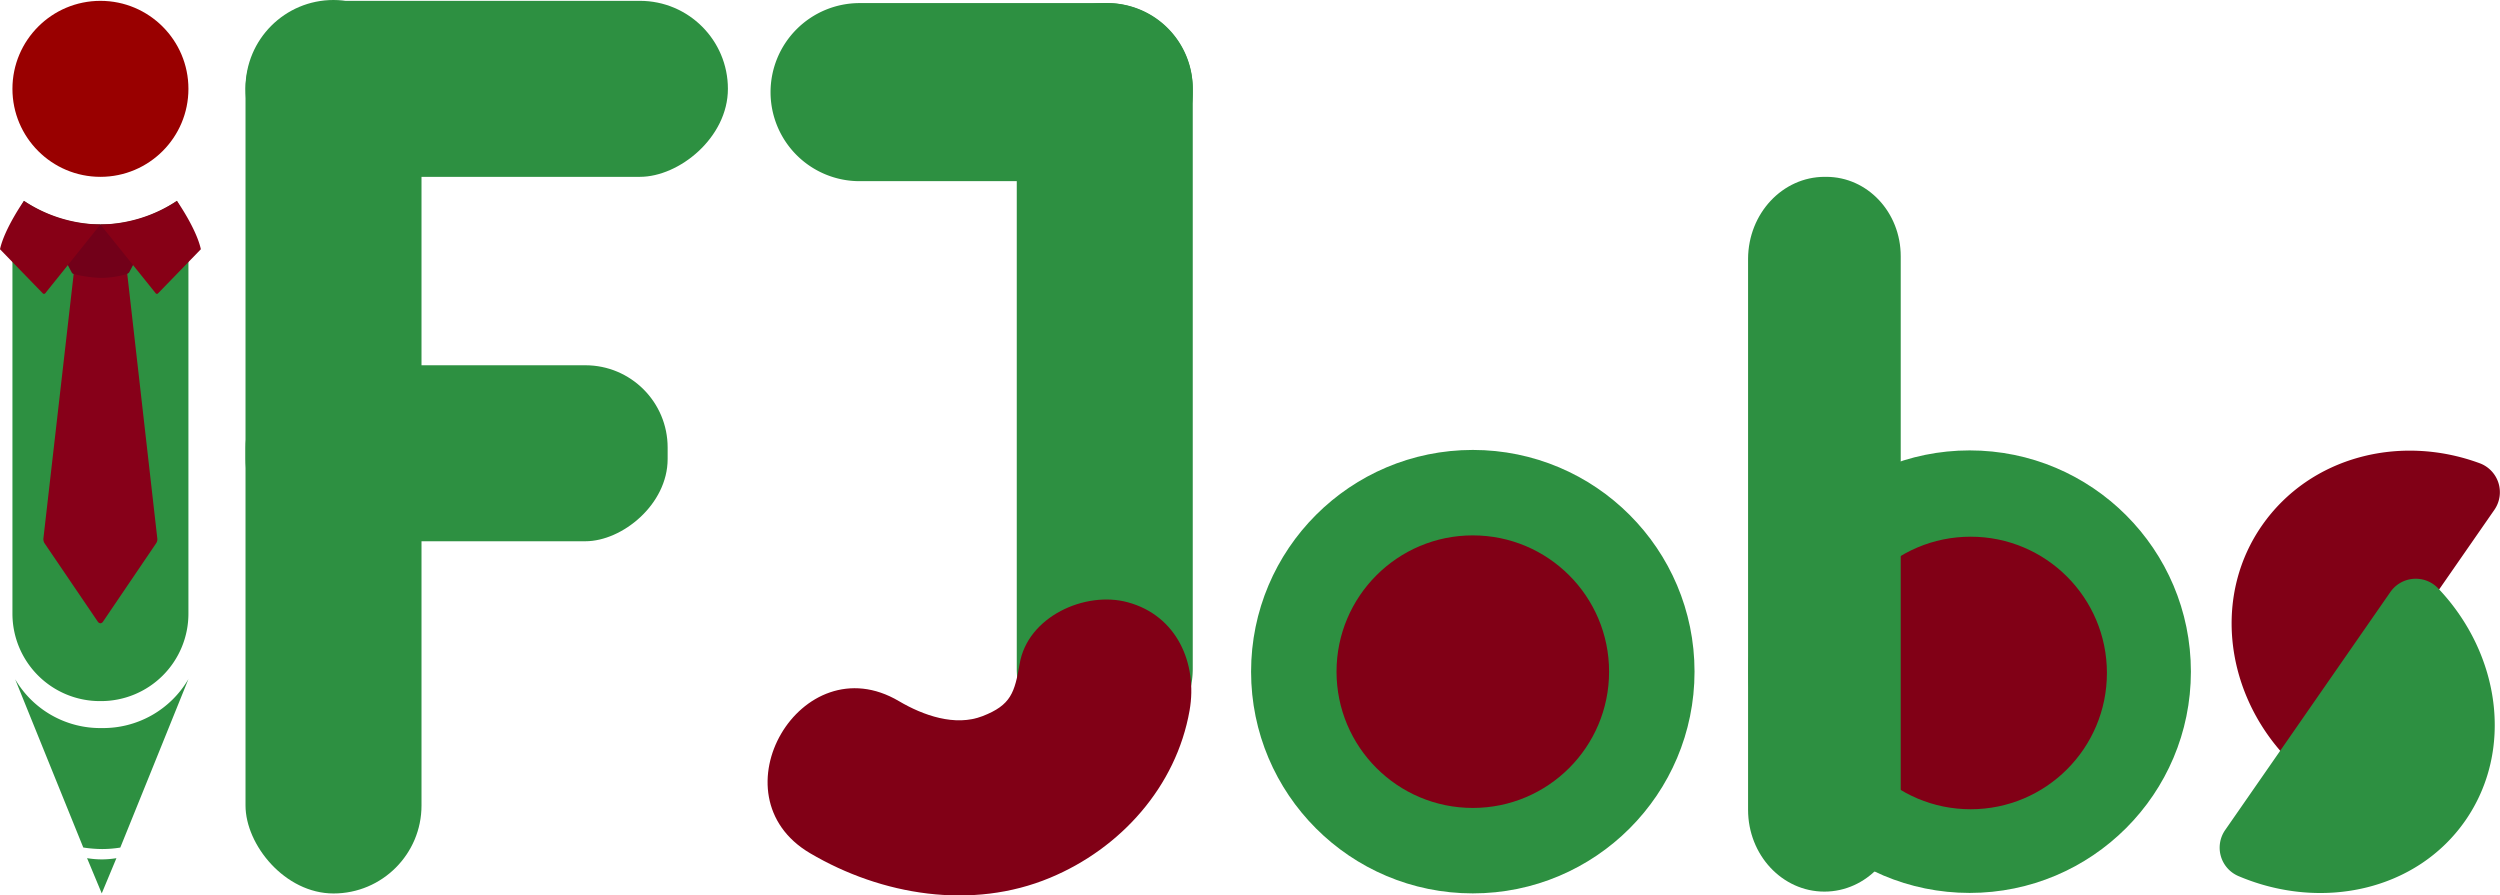 <svg xmlns="http://www.w3.org/2000/svg" viewBox="0 0 323.6 115.91">
  <defs>
    <style>
      .cls-1 {
        isolation: isolate;
      }

      .cls-2, .cls-7 {
        fill: #2d9041;
      }

      .cls-3 {
        fill: #900;
      }

      .cls-4 {
        fill: #870019;
      }

      .cls-5 {
        fill: #720019;
      }

      .cls-6 {
        fill: #870016;
      }

      .cls-7, .cls-8 {
        mix-blend-mode: darken;
      }

      .cls-8, .cls-9 {
        fill: #810016;
      }
    </style>
  </defs>
  <g class="cls-1">
    <g id="IF">
      <g id="I">
        <path class="cls-2" d="M102.78,283a12.76,12.76,0,0,1-11.21-6.32l4.93,12.18,3.89,9.6a16.42,16.42,0,0,0,2.45.2,15.08,15.08,0,0,0,2.34-.19l3.89-9.61L114,276.66A12.78,12.78,0,0,1,102.78,283Z" transform="translate(-89.61 -188.76)"/>
        <path class="cls-2" d="M102.78,300a12,12,0,0,1-1.9-.16l1.9,4.56,1.9-4.56A11.78,11.78,0,0,1,102.78,300Z" transform="translate(-89.61 -188.76)"/>
        <path class="cls-2" d="M102.61,217.82a17.47,17.47,0,0,1-9.9-3.06,11.35,11.35,0,0,0-1.49,5.61v47.82a11.32,11.32,0,0,0,11.32,11.32h.14A11.32,11.32,0,0,0,114,268.19V220.37a11.35,11.35,0,0,0-1.49-5.61A17.47,17.47,0,0,1,102.61,217.82Z" transform="translate(-89.61 -188.76)"/>
        <circle class="cls-3" cx="13" cy="11.5" r="11.39"/>
        <g id="gravata">
          <g id="gravata-2" data-name="gravata">
            <g>
              <path class="cls-4" d="M106.07,224.11H99.16l-3.93,34.33a1,1,0,0,0,.14.63l6.9,10.16a.47.47,0,0,0,.33.21h0a.44.44,0,0,0,.34-.21l6.89-10.16a.9.9,0,0,0,.14-.63Z" transform="translate(-89.61 -188.76)"/>
              <path class="cls-5" d="M109.21,218.58,106.34,224c-.09.17-.45.27-.45.27a11.94,11.94,0,0,1-3.29.46,16,16,0,0,1-3.54-.53.5.5,0,0,1-.18-.2L96,218.58a.52.52,0,0,1,.45-.76h12.3A.52.52,0,0,1,109.21,218.58Z" transform="translate(-89.61 -188.76)"/>
            </g>
            <g>
              <path class="cls-6" d="M109.77,226.73l-7.16-8.91a18.5,18.5,0,0,0,9.9-3.06s2.51,3.57,3.1,6.26l-5.55,5.72A.2.2,0,0,1,109.77,226.73Z" transform="translate(-89.61 -188.76)"/>
              <path class="cls-6" d="M95.46,226.73l7.15-8.91a18.52,18.52,0,0,1-9.9-3.06s-2.51,3.57-3.1,6.26l5.55,5.72A.21.21,0,0,0,95.46,226.73Z" transform="translate(-89.61 -188.76)"/>
            </g>
          </g>
        </g>
      </g>
      <g id="F">
        <rect class="cls-2" x="31.78" width="22.78" height="115.65" rx="11.39"/>
        <rect class="cls-2" x="141.22" y="169.04" width="22.78" height="62.44" rx="11.39" transform="translate(263.26 -141.11) rotate(90)"/>
        <rect class="cls-2" x="137.32" y="220.11" width="22.78" height="54.64" rx="10.65" transform="translate(306.53 -90.04) rotate(90)"/>
      </g>
    </g>
    <g id="Camada_12" data-name="Camada 12">
      <g id="Jobs">
        <g id="o">
          <circle class="cls-7" cx="190.64" cy="86.94" r="28.7"/>
          <circle class="cls-8" cx="190.64" cy="86.94" r="17.64"/>
        </g>
        <g id="b">
          <g>
            <circle class="cls-7" cx="254.95" cy="86.94" r="28.64"/>
            <circle class="cls-8" cx="255.08" cy="87.11" r="17.64"/>
          </g>
          <path class="cls-7" d="M325.8,211.65H326c5.35,0,9.64,4.6,9.64,10.28v71.65c0,5.85-4.43,10.59-9.88,10.59h0c-5.46,0-9.88-4.74-9.88-10.59,0-17.81,0-53.52,0-71.33C315.91,216.39,320.34,211.65,325.8,211.65Z" transform="translate(-89.61 -188.76)"/>
        </g>
        <g id="J">
          <path class="cls-2" d="M189.35,200.69h0a11.53,11.53,0,0,1,11.52-11.53H232.8A11.18,11.18,0,0,1,244,200.34v.29a11.53,11.53,0,0,1-11.52,11.58H200.87A11.52,11.52,0,0,1,189.35,200.69Z" transform="translate(-89.61 -188.76)"/>
          <path class="cls-2" d="M232.59,189.16h.29A11.05,11.05,0,0,1,244,200.21v75.11a11.39,11.39,0,0,1-11.39,11.39h0a11.4,11.4,0,0,1-11.39-11.39V200.55A11.39,11.39,0,0,1,232.59,189.16Z" transform="translate(-89.61 -188.76)"/>
          <path class="cls-9" d="M221.6,274.66c-.66,3.75-1.1,5.36-4.82,6.8-3.53,1.37-7.67-.09-10.82-1.95-12.66-7.48-24.15,12.22-11.51,19.68,9.28,5.48,21,7.4,31.08,3.19,9.12-3.79,16.33-11.79,18.06-21.66,1.06-6.06-1.63-12.28-8-14-5.5-1.51-13,1.86-14,8Z" transform="translate(-89.61 -188.76)"/>
        </g>
        <g id="s">
          <path class="cls-8" d="M412.49,254.74a4,4,0,0,0-1.86-6c-10.38-3.85-22-.86-28.2,8s-4.89,20.86,2.35,29.22a4,4,0,0,0,6.3-.36Z" transform="translate(-89.61 -188.76)"/>
          <path class="cls-7" d="M377.65,296.18a4,4,0,0,0,1.75,6c10.78,4.56,23.06,1.84,29.34-7.23s4.53-21.57-3.57-30.07a4,4,0,0,0-6.15.51Z" transform="translate(-89.61 -188.76)"/>
        </g>
      </g>
    </g>
  </g>
</svg>
